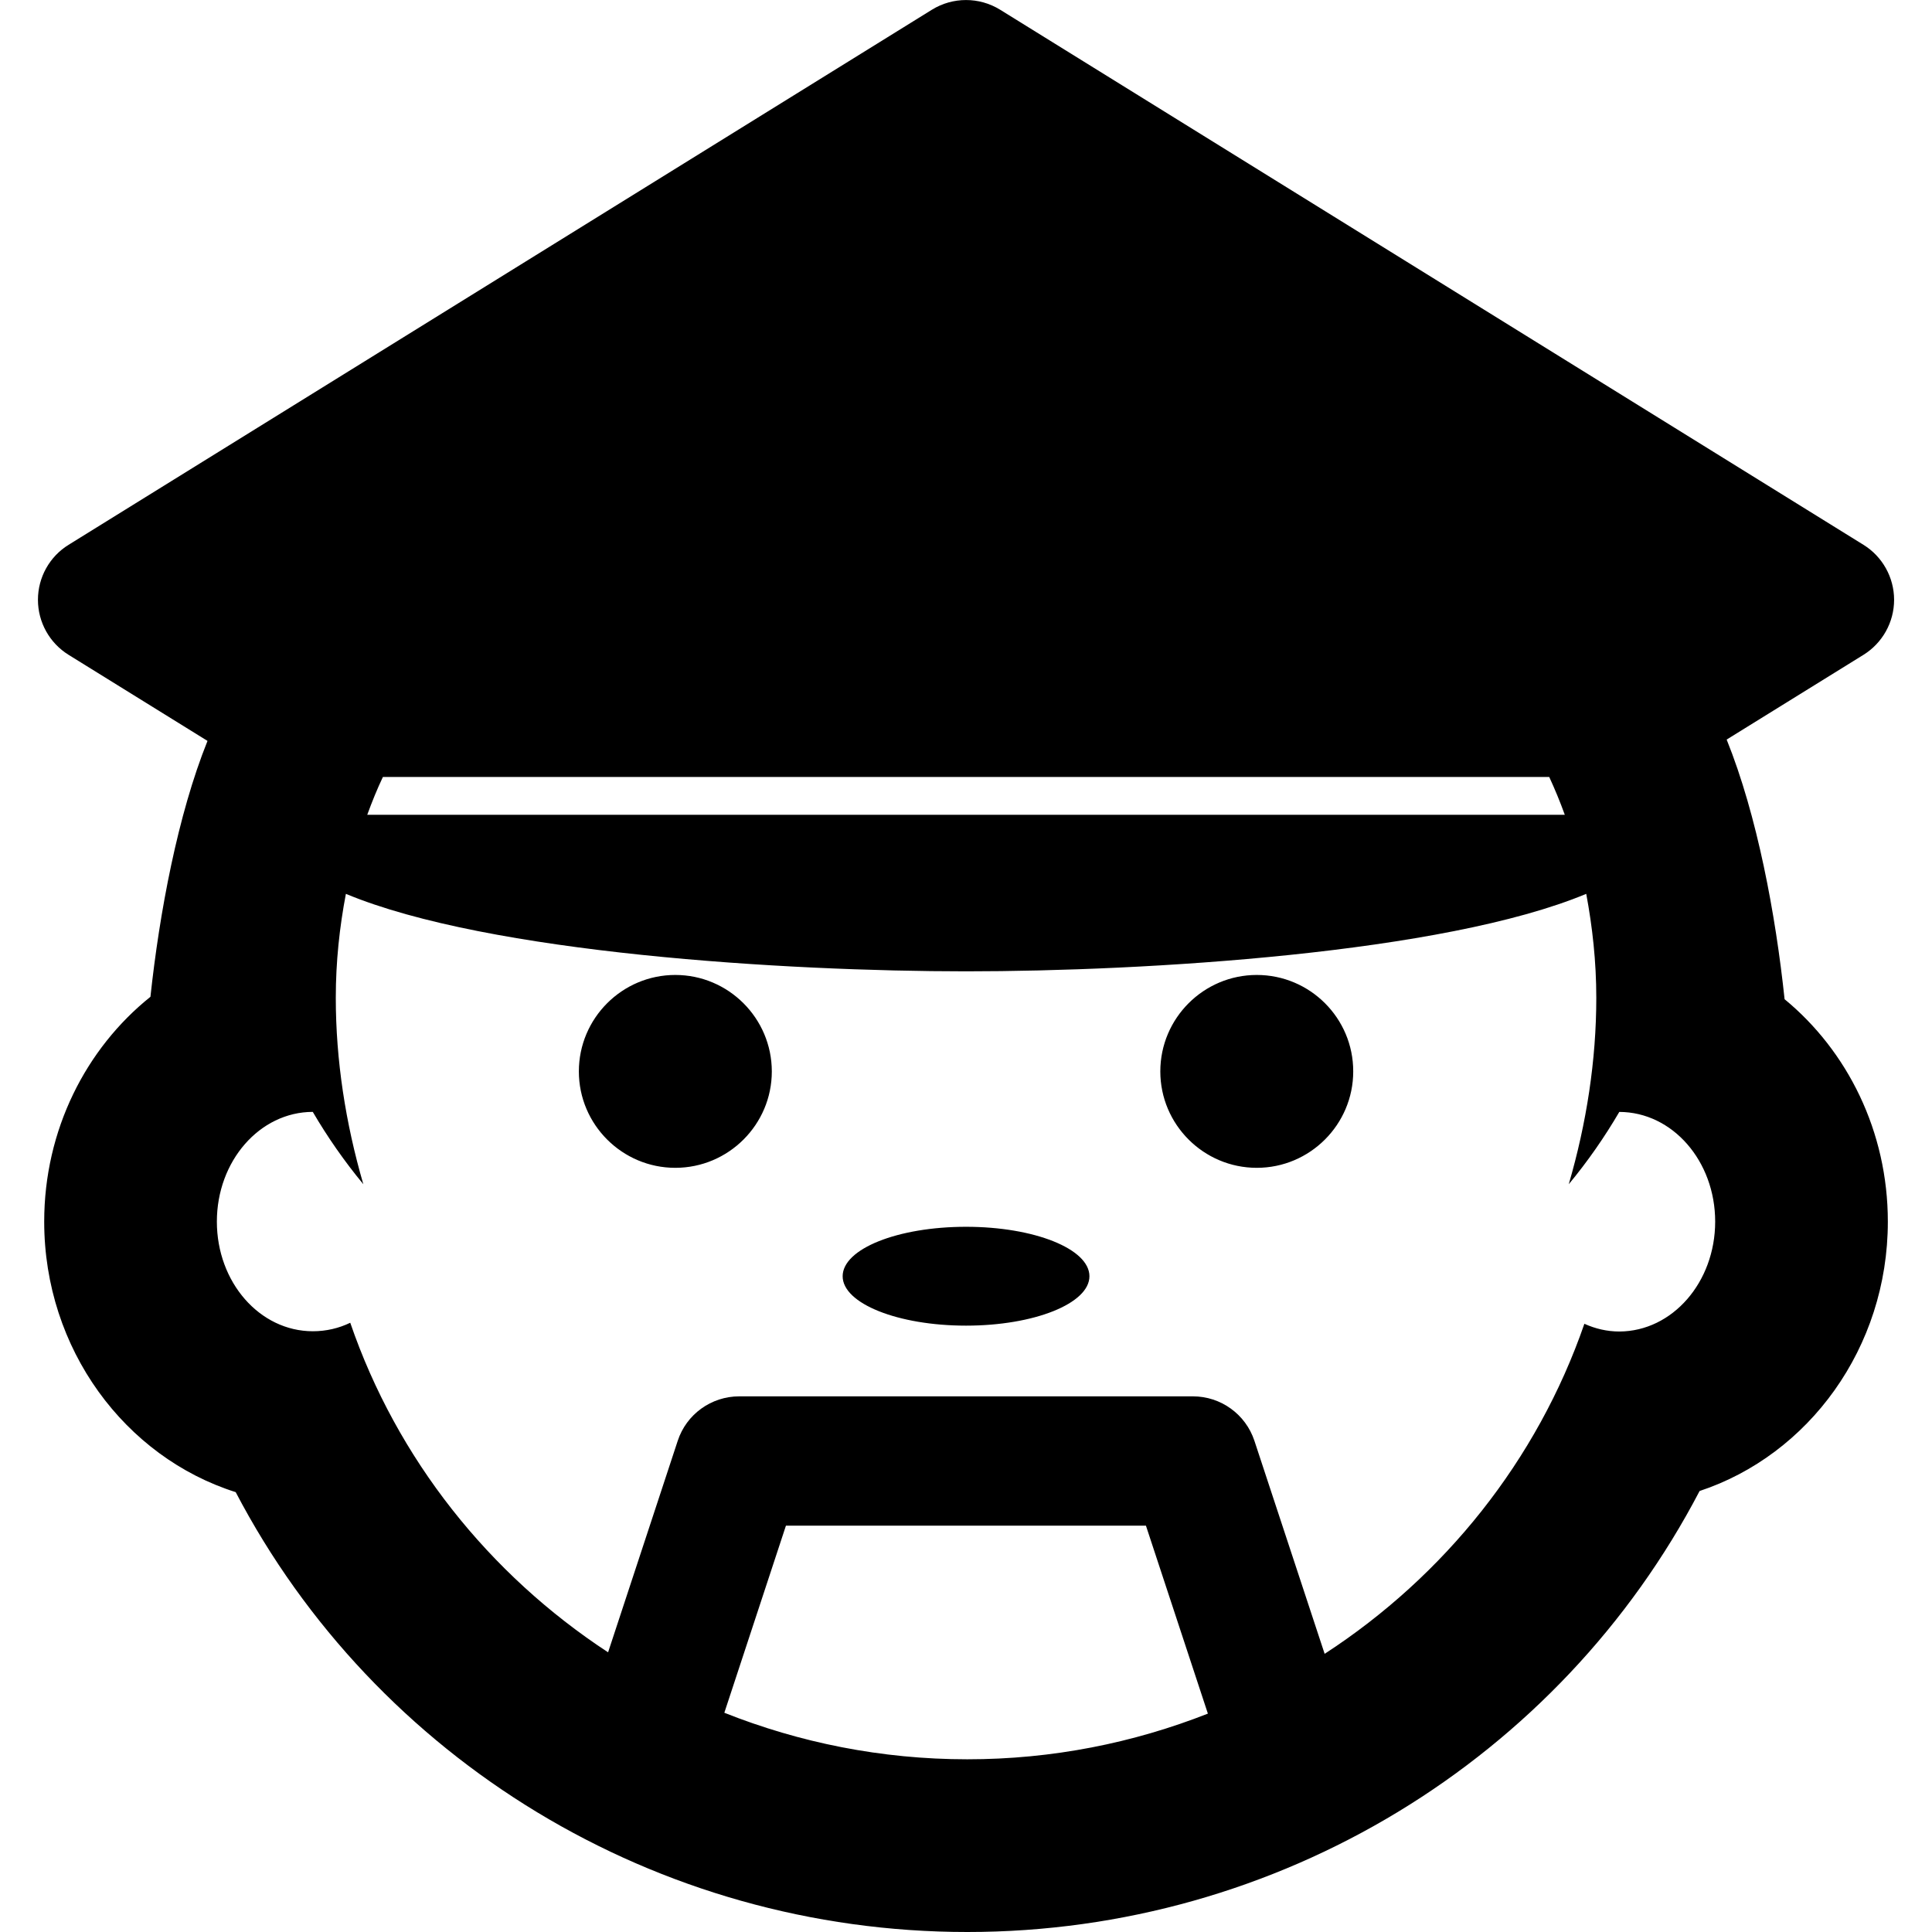 <?xml version="1.0" encoding="iso-8859-1"?>
<!-- Generator: Adobe Illustrator 16.0.0, SVG Export Plug-In . SVG Version: 6.00 Build 0)  -->
<!DOCTYPE svg PUBLIC "-//W3C//DTD SVG 1.1//EN" "http://www.w3.org/Graphics/SVG/1.1/DTD/svg11.dtd">
<svg version="1.1" id="Capa_1" xmlns="http://www.w3.org/2000/svg" xmlns:xlink="http://www.w3.org/1999/xlink" x="0px" y="0px"
	 width="44.757px" height="44.757px" viewBox="0 0 44.757 44.757" style="enable-background:new 0 0 44.757 44.757;"
	 xml:space="preserve">
<g>
	<path d="M25.238,29.566c0,0.631-1.28,1.144-2.858,1.144c-1.58,0-2.859-0.513-2.859-1.144c0-0.637,1.279-1.146,2.859-1.146
		C23.958,28.42,25.238,28.93,25.238,29.566z M15.644,22.586c-1.231,0-2.234,1.002-2.234,2.235c0,1.23,1.003,2.233,2.234,2.233
		c1.233,0,2.236-1.003,2.236-2.233C17.879,23.589,16.876,22.586,15.644,22.586z M29.115,22.586c-1.232,0-2.235,1.002-2.235,2.235
		c0,1.23,1.003,2.233,2.235,2.233c1.231,0,2.234-1.003,2.234-2.233C31.351,23.589,30.349,22.586,29.115,22.586z M43.734,28.3
		c0,2.927-1.838,5.407-4.361,6.241c-3.24,6.207-9.748,10.216-16.964,10.216c-7.211,0-13.709-3.998-16.949-10.19
		c-2.563-0.811-4.436-3.313-4.436-6.267c0-2.122,0.967-4.012,2.461-5.208c0.209-1.943,0.631-4.21,1.322-5.928l-3.218-1.994
		c-0.441-0.273-0.71-0.756-0.71-1.275s0.269-1.002,0.71-1.274l20-12.396c0.484-0.299,1.096-0.299,1.58,0l20,12.396
		c0.44,0.272,0.71,0.756,0.71,1.274c0,0.52-0.27,1.002-0.71,1.275L40,17.133c0.71,1.761,1.135,4.06,1.342,6.015
		C42.798,24.347,43.734,26.21,43.734,28.3z M8.508,18.875H36.25c-0.108-0.299-0.229-0.592-0.36-0.875H8.87
		C8.736,18.282,8.617,18.576,8.508,18.875z M27.982,39.698l-1.435-4.354h-8.34l-1.427,4.334c1.738,0.691,3.636,1.078,5.627,1.078
		C24.38,40.757,26.258,40.376,27.982,39.698z M39.734,28.3c0-1.401-0.987-2.538-2.221-2.541c-0.34,0.581-0.729,1.142-1.171,1.675
		c0.413-1.416,0.638-2.873,0.638-4.318c0-0.844-0.09-1.644-0.233-2.409c-3.308,1.379-10.207,1.795-14.367,1.795
		s-11.061-0.416-14.367-1.795c-0.146,0.767-0.234,1.565-0.234,2.409c0,1.445,0.226,2.902,0.638,4.318
		c-0.44-0.533-0.831-1.094-1.171-1.676C6.015,25.76,5.024,26.898,5.024,28.3c0,1.403,0.99,2.54,2.224,2.54
		c0.309,0,0.603-0.07,0.866-0.197c1.082,3.153,3.211,5.825,5.973,7.635l1.613-4.899c0.201-0.615,0.777-1.031,1.425-1.031h10.51
		c0.647,0,1.222,0.415,1.425,1.03l1.627,4.935c2.779-1.807,4.924-4.483,6.017-7.646c0.25,0.113,0.522,0.179,0.812,0.179
		C38.745,30.84,39.734,29.702,39.734,28.3z"/>
</g>
<g>
</g>
<g>
</g>
<g>
</g>
<g>
</g>
<g>
</g>
<g>
</g>
<g>
</g>
<g>
</g>
<g>
</g>
<g>
</g>
<g>
</g>
<g>
</g>
<g>
</g>
<g>
</g>
<g>
</g>
</svg>
